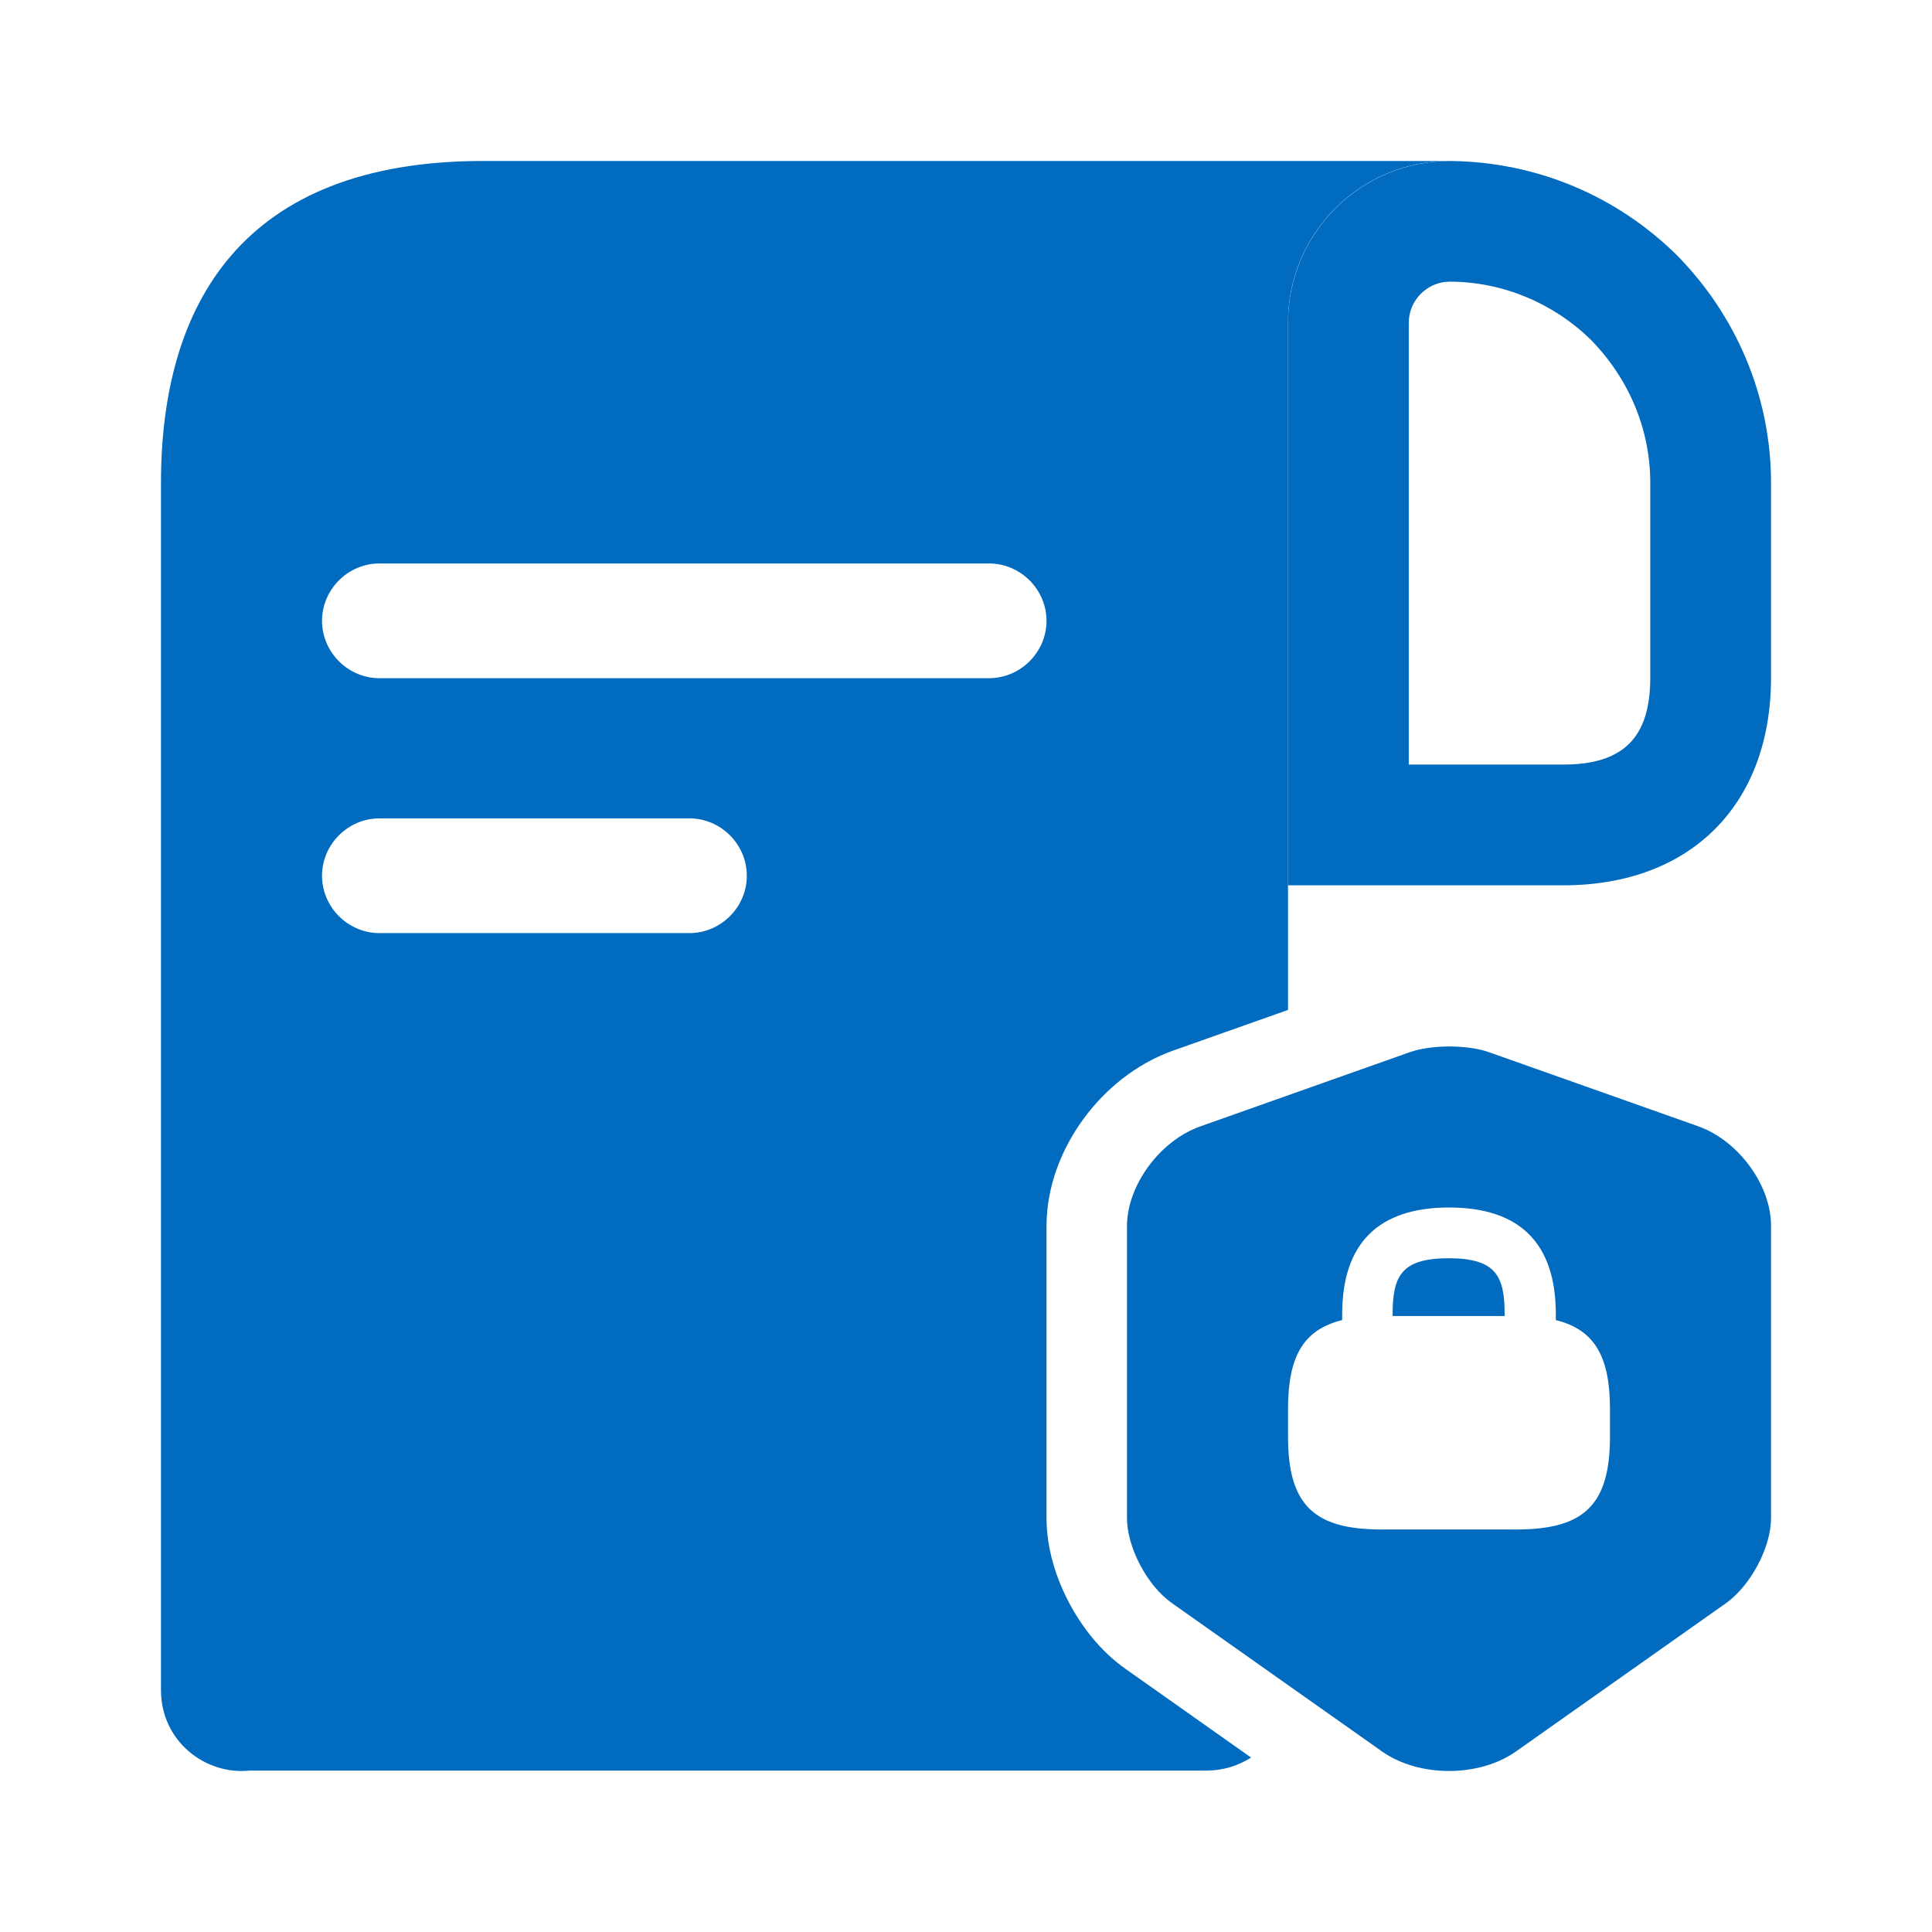 <svg width="34" height="34" viewBox="0 0 34 34" fill="none" xmlns="http://www.w3.org/2000/svg">
<path fill-rule="evenodd" clip-rule="evenodd" d="M8.5 2.833H25.5C23.942 2.833 22.667 4.108 22.667 5.666V17.773L20.649 18.487L20.646 18.488C19.981 18.725 19.44 19.182 19.069 19.689C18.699 20.193 18.417 20.855 18.417 21.579V26.716C18.417 27.267 18.596 27.794 18.813 28.204C19.03 28.615 19.361 29.057 19.811 29.372L22.017 30.93C21.79 31.075 21.523 31.157 21.25 31.159H4.395C3.611 31.242 2.833 30.641 2.833 29.743V8.498C2.833 5.368 4.25 2.833 8.5 2.833ZM17.407 11.935H6.676C6.124 11.935 5.667 11.477 5.667 10.925C5.667 10.374 6.124 9.916 6.676 9.916H17.407C17.959 9.916 18.417 10.374 18.417 10.925C18.417 11.477 17.959 11.935 17.407 11.935ZM6.676 16.421H12.134C12.686 16.421 13.143 15.963 13.143 15.412C13.143 14.86 12.686 14.402 12.134 14.402H6.676C6.124 14.402 5.667 14.86 5.667 15.412C5.667 15.963 6.124 16.421 6.676 16.421Z" fill="#016BBF"/>
<path d="M25.494 22.143C26.33 22.143 26.479 22.461 26.479 23.128V23.16H24.508V23.128C24.508 22.461 24.657 22.143 25.494 22.143Z" fill="#016BBF"/>
<path fill-rule="evenodd" clip-rule="evenodd" d="M20.625 28.213C20.189 27.908 19.833 27.23 19.833 26.716V21.579C19.833 20.863 20.41 20.076 21.122 19.823L24.812 18.516C25.195 18.383 25.819 18.383 26.201 18.516L29.892 19.823C30.596 20.076 31.173 20.863 31.167 21.579V26.716C31.167 27.23 30.811 27.902 30.375 28.213L26.684 30.819C26.033 31.282 24.966 31.282 24.316 30.819L20.625 28.213ZM22.667 24.798V25.278C22.667 26.476 23.114 26.916 24.307 26.916H26.693C27.892 26.916 28.333 26.469 28.333 25.278V24.798C28.333 23.872 28.061 23.4 27.38 23.231V23.128C27.38 21.878 26.745 21.25 25.5 21.25C24.255 21.25 23.62 21.884 23.62 23.128V23.231C22.939 23.4 22.667 23.866 22.667 24.798Z" fill="#016BBF"/>
<path fill-rule="evenodd" clip-rule="evenodd" d="M22.667 5.68C22.667 4.108 23.942 2.833 25.514 2.833C27.073 2.847 28.475 3.47 29.509 4.49C30.529 5.524 31.167 6.94 31.167 8.498V11.926C31.167 14.163 29.75 15.58 27.512 15.58H22.667V5.68ZM27.994 5.977C27.342 5.34 26.449 4.957 25.514 4.957C25.118 4.957 24.792 5.283 24.792 5.68V13.455H27.512C28.574 13.455 29.042 12.974 29.042 11.926V8.498C29.042 7.564 28.674 6.671 27.994 5.977Z" fill="#016BBF"/>
</svg>
